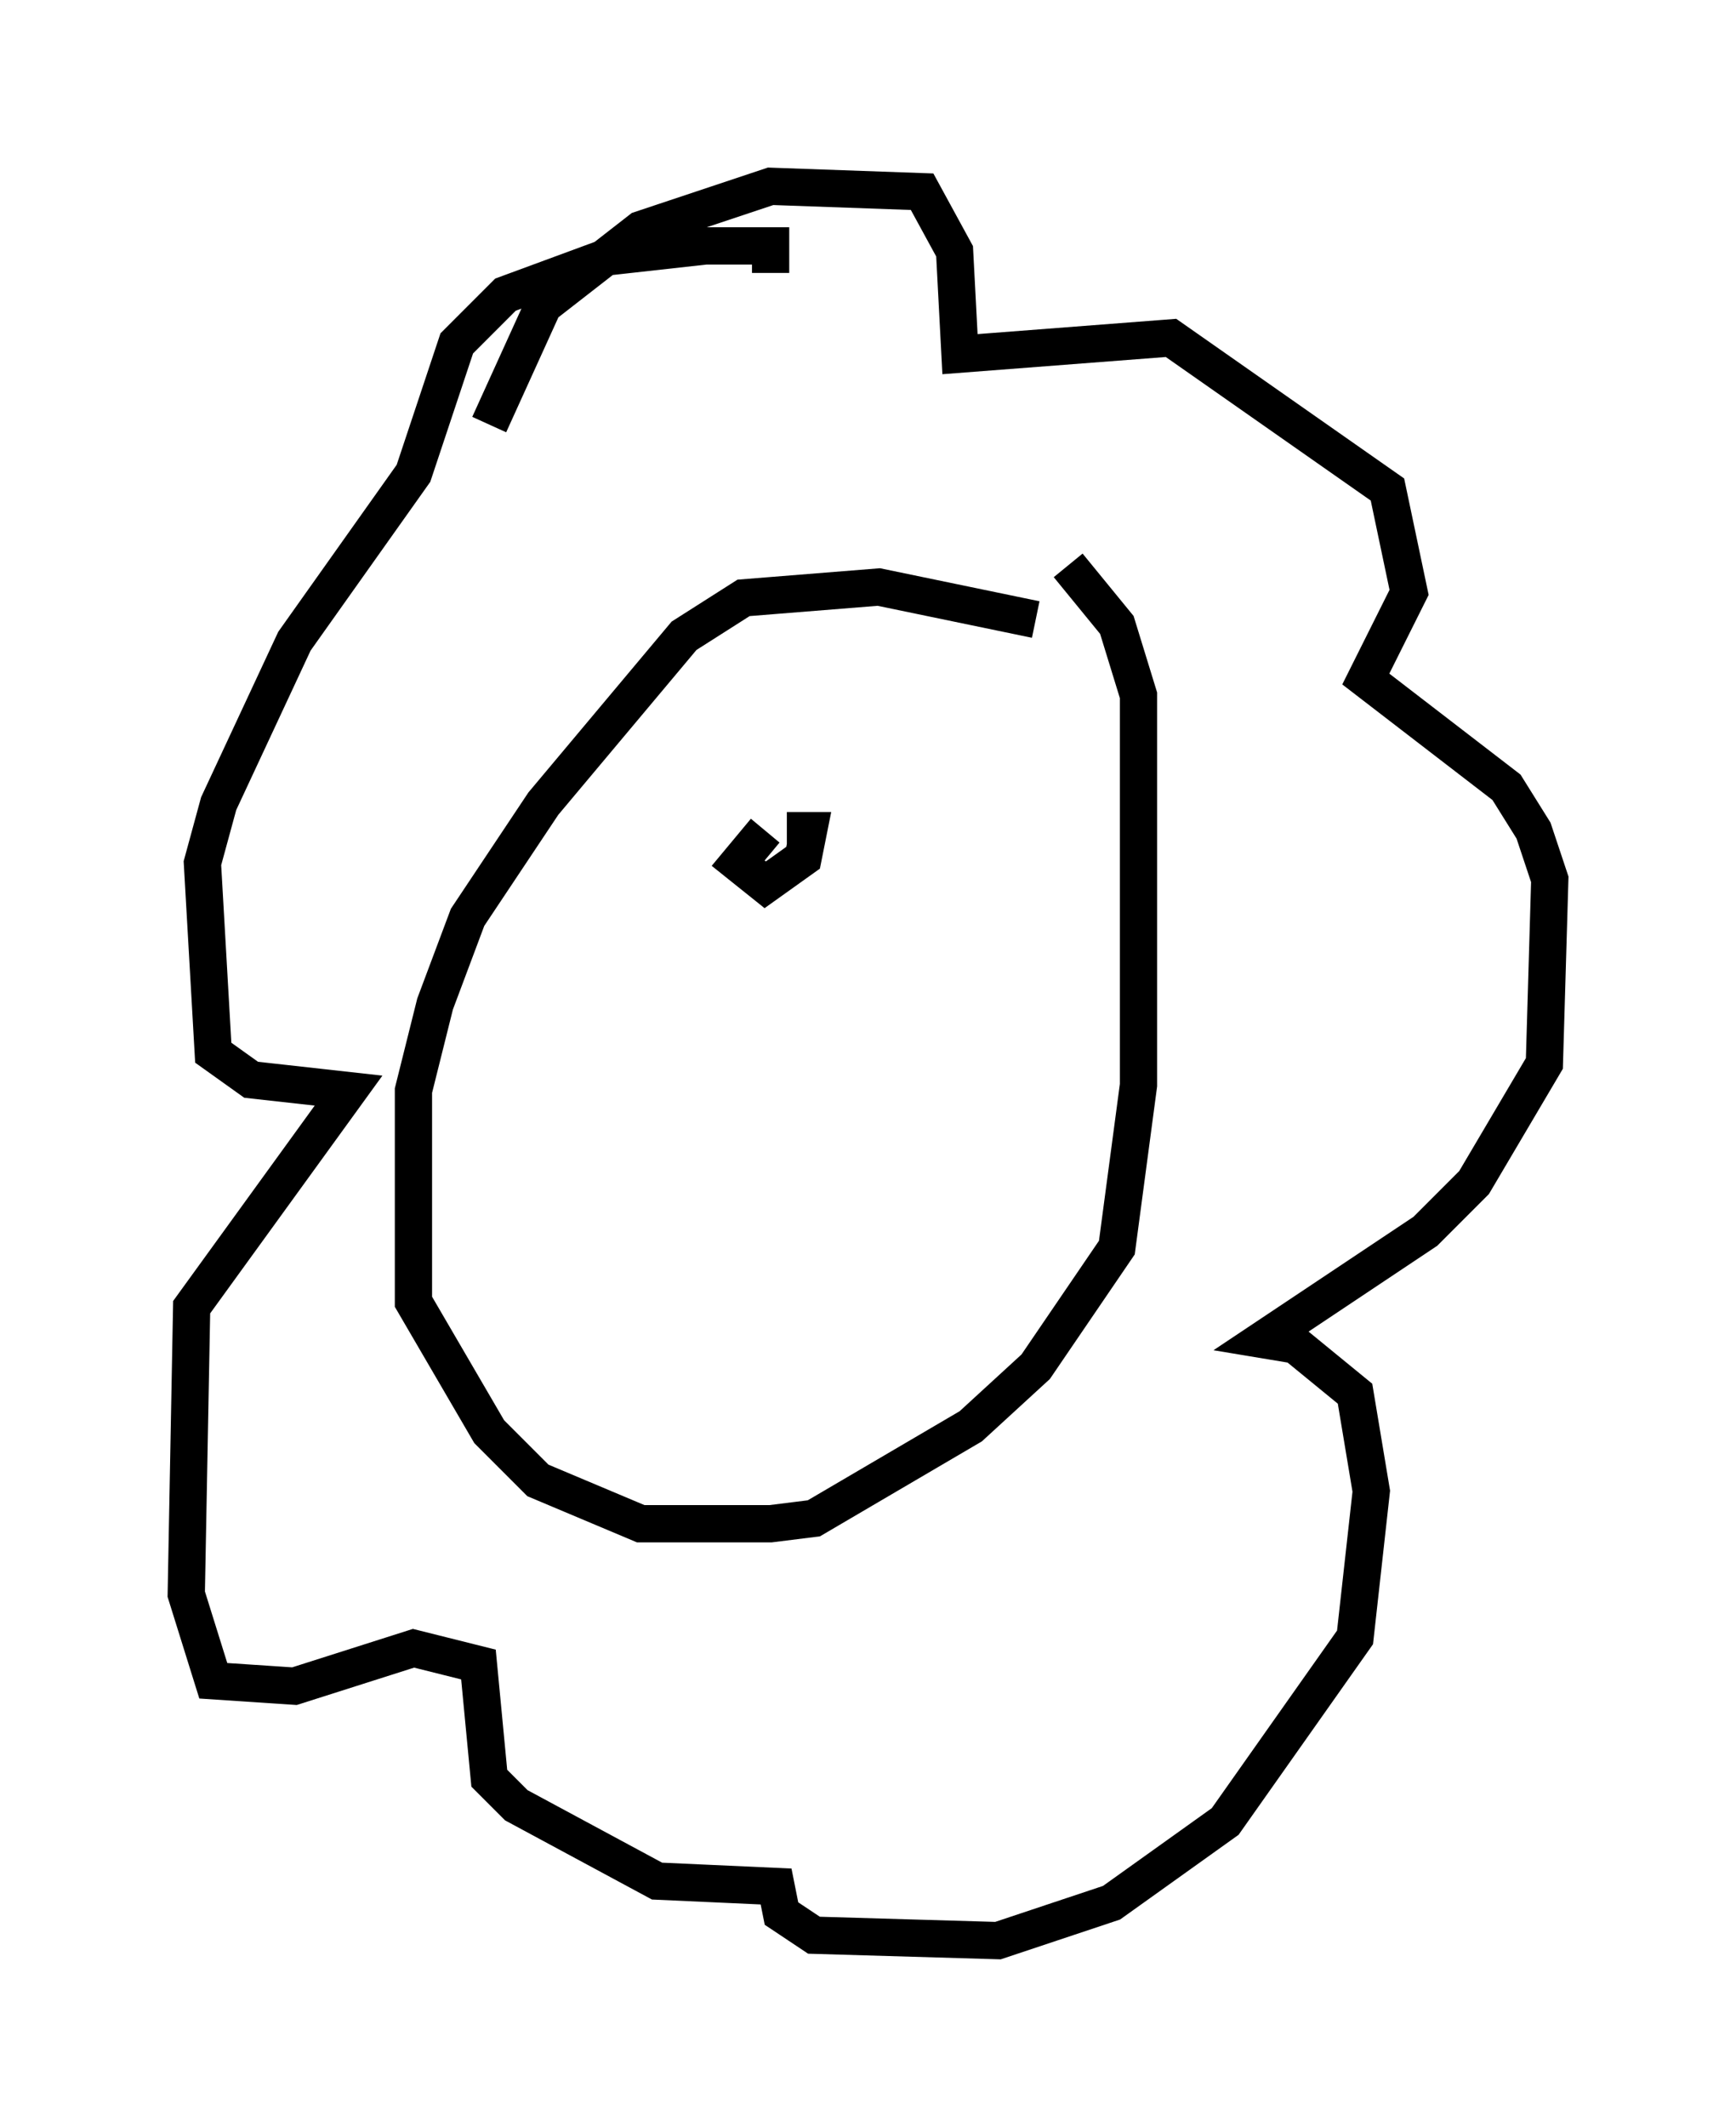 <?xml version="1.0" encoding="utf-8" ?>
<svg baseProfile="full" height="57.061" version="1.1" width="46.603" xmlns="http://www.w3.org/2000/svg" xmlns:ev="http://www.w3.org/2001/xml-events" xmlns:xlink="http://www.w3.org/1999/xlink"><defs /><rect fill="white" height="57.061" width="46.603" x="0" y="0" /><path d="M28.095, 17.492 m-0.291, -0.872 l-4.212, -0.872 -3.631, 0.291 l-1.598, 1.017 -3.777, 4.503 l-2.034, 3.05 -0.872, 2.324 l-0.581, 2.324 0.0, 5.665 l2.034, 3.486 1.307, 1.307 l2.76, 1.162 3.486, 0.0 l1.162, -0.145 4.212, -2.469 l1.743, -1.598 2.179, -3.196 l0.581, -4.358 0.0, -10.458 l-0.581, -1.888 -1.307, -1.598 m-15.542, -3.777 l1.453, -3.196 2.615, -2.034 l3.486, -1.162 4.067, 0.145 l0.872, 1.598 0.145, 2.76 l5.665, -0.436 5.81, 4.067 l0.581, 2.76 -1.162, 2.324 l3.777, 2.905 0.726, 1.162 l0.436, 1.307 -0.145, 4.939 l-1.888, 3.196 -1.307, 1.307 l-4.358, 2.905 0.872, 0.145 l1.598, 1.307 0.436, 2.615 l-0.436, 3.922 -3.486, 4.939 l-3.05, 2.179 -3.05, 1.017 l-4.939, -0.145 -0.872, -0.581 l-0.145, -0.726 -3.196, -0.145 l-3.777, -2.034 -0.726, -0.726 l-0.291, -3.05 -1.743, -0.436 l-3.196, 1.017 -2.179, -0.145 l-0.726, -2.324 0.145, -7.698 l4.212, -5.81 -2.615, -0.291 l-1.017, -0.726 -0.291, -5.084 l0.436, -1.598 2.034, -4.358 l3.196, -4.503 1.162, -3.486 l1.307, -1.307 2.76, -1.017 l2.615, -0.291 1.743, 0.0 l0.0, 0.726 m-1.743, 17.285 l0.0, 0.0 m6.246, -1.162 l0.0, 0.0 m-4.648, -1.162 l-0.726, 0.872 0.726, 0.581 l1.017, -0.726 0.145, -0.726 l-0.581, 0.0 " fill="none" stroke="black" stroke-width="1" /></svg>